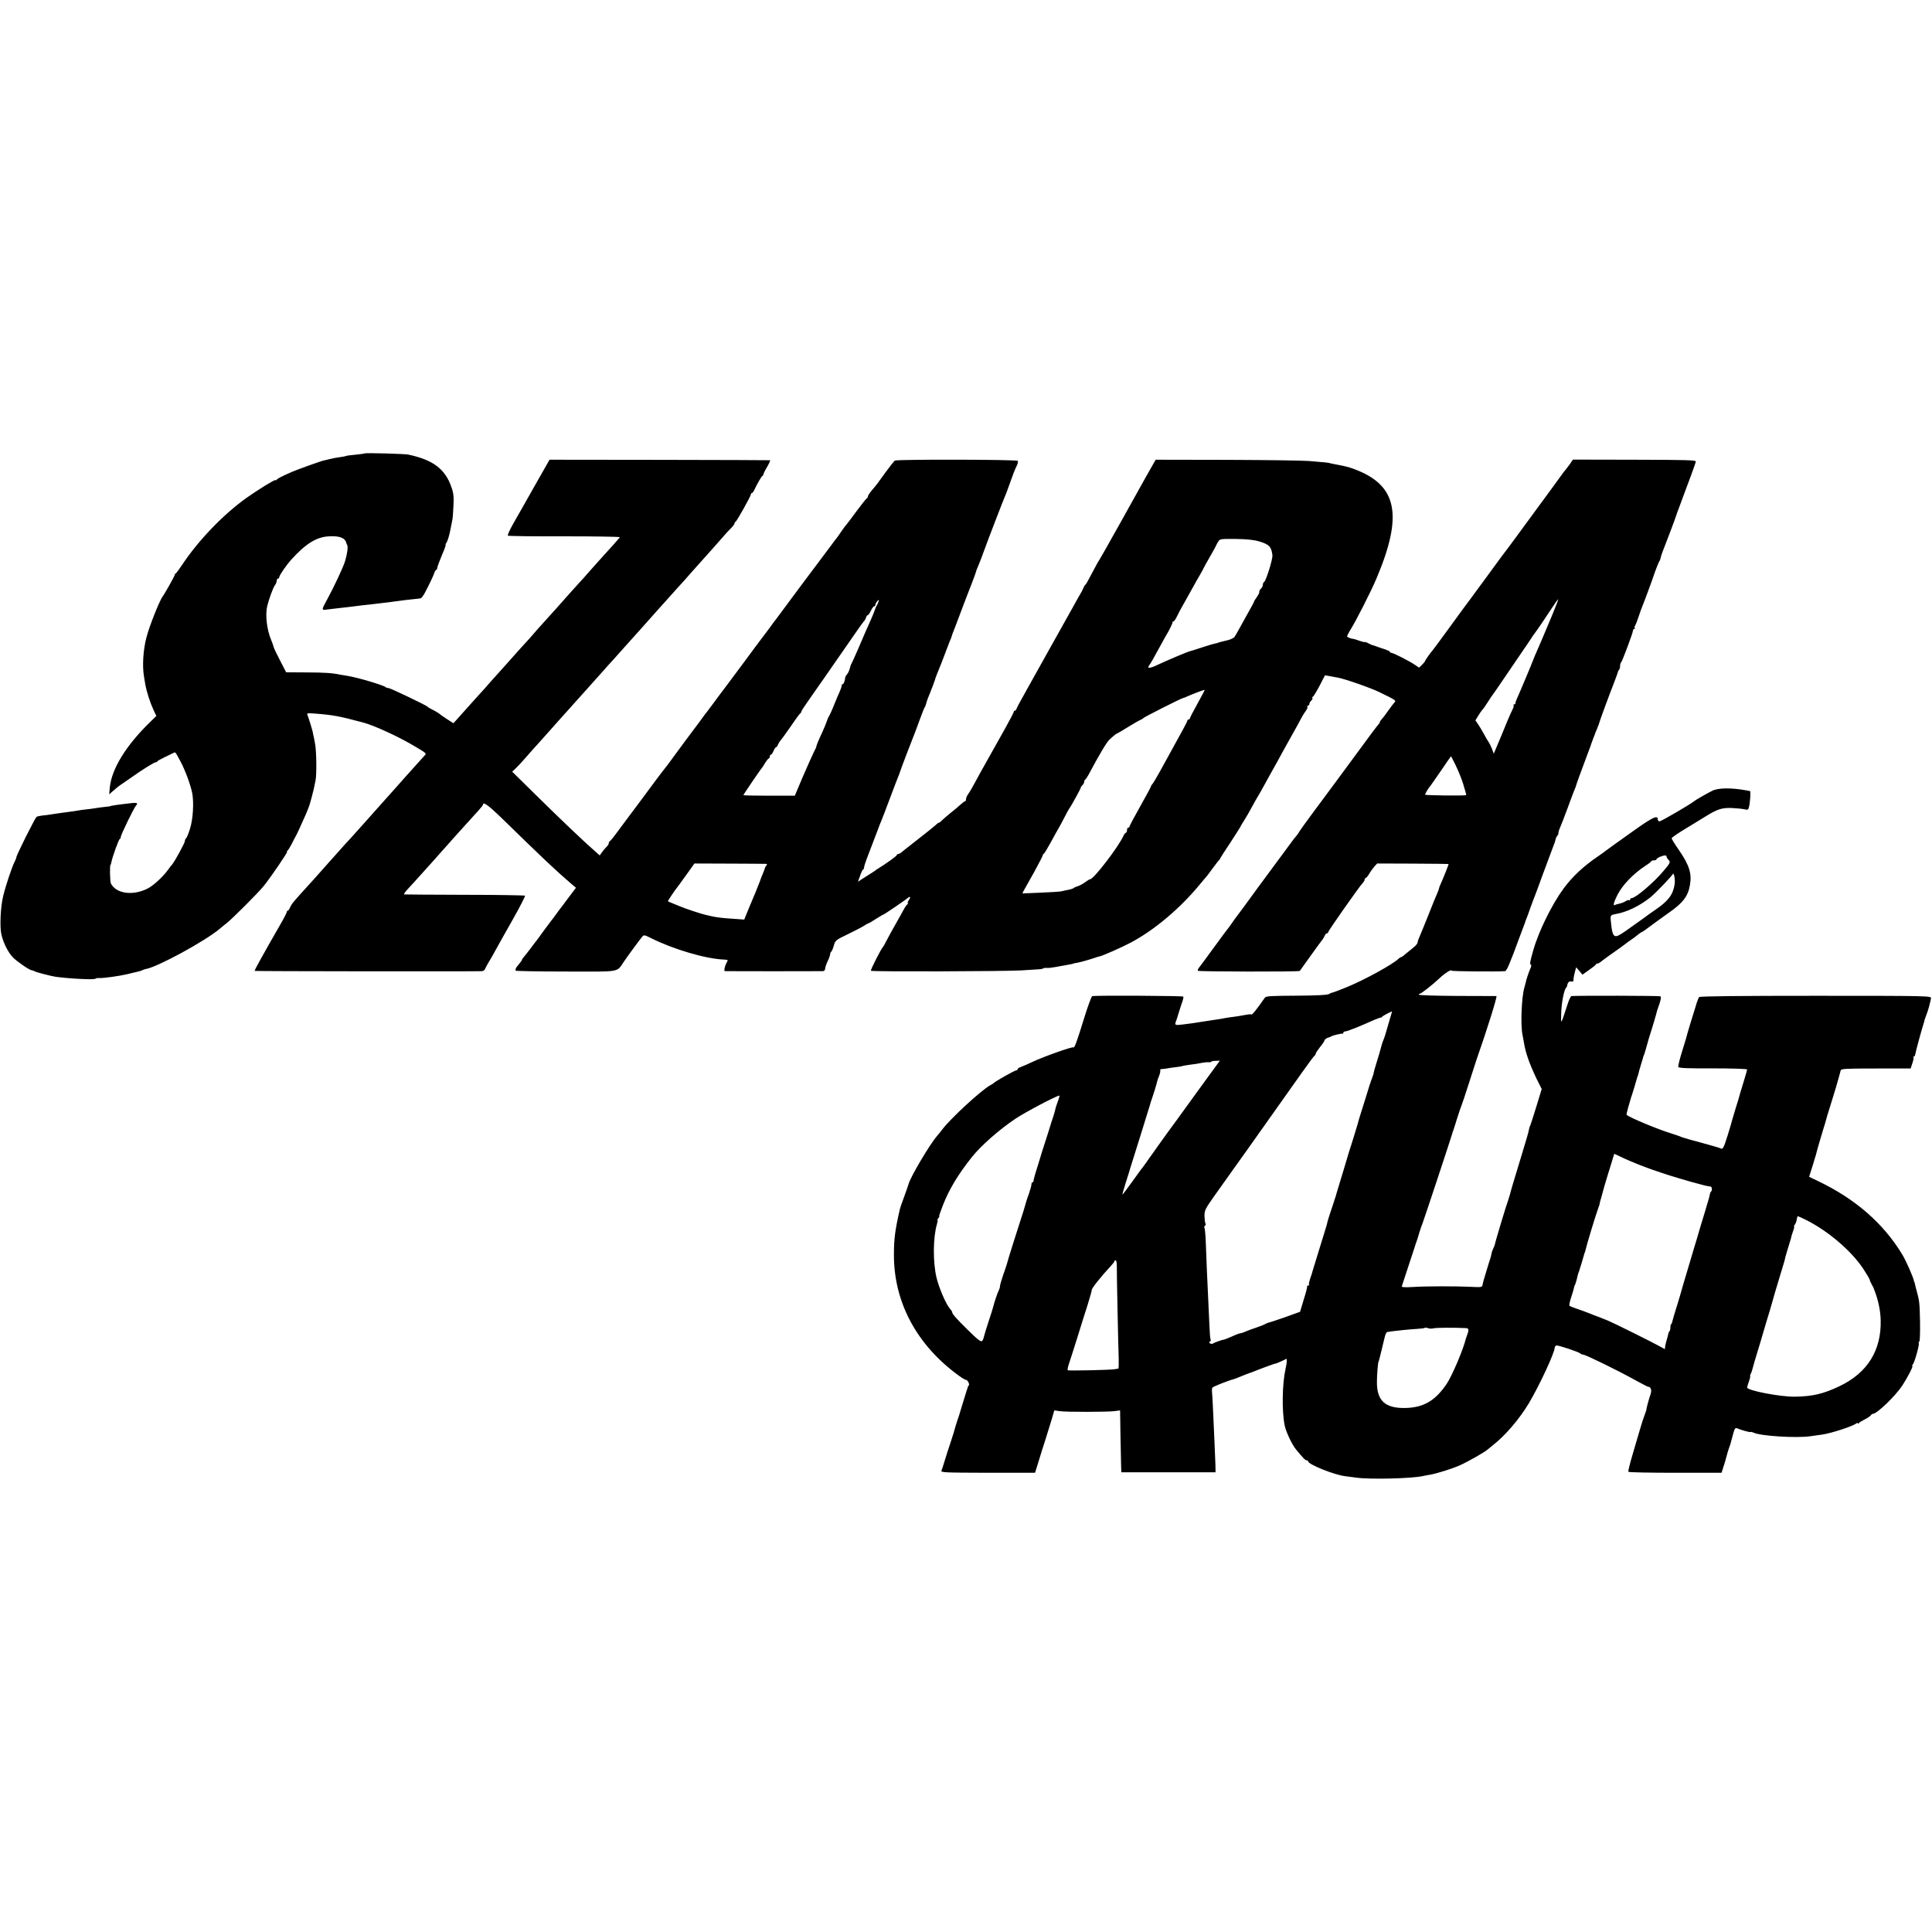 <?xml version="1.0" standalone="no"?>
<!DOCTYPE svg PUBLIC "-//W3C//DTD SVG 20010904//EN"
 "http://www.w3.org/TR/2001/REC-SVG-20010904/DTD/svg10.dtd">
<svg version="1.0" xmlns="http://www.w3.org/2000/svg"
 width="1536pt" height="1536pt" viewBox="0 0 1536 1536"
 preserveAspectRatio="xMidYMid meet">
<g transform="translate(0,1536) scale(0.1,-0.1)"
fill="#000000" stroke="none">
<path d="M2898 11755 c-2 -2 -34 -6 -72 -10 -38 -3 -73 -8 -77 -11 -4 -2 -27
-6 -50 -9 -24 -3 -60 -10 -79 -15 -19 -5 -38 -10 -42 -10 -14 -1 -212 -72
-258 -92 -78 -34 -115 -53 -122 -63 -4 -5 -8 -7 -8 -2 0 9 -138 -76 -230 -141
-185 -132 -385 -340 -515 -537 -22 -33 -43 -61 -47 -63 -5 -2 -8 -7 -8 -11 0
-8 -80 -151 -97 -173 -25 -34 -105 -234 -128 -323 -27 -100 -35 -230 -20 -315
3 -19 7 -44 9 -55 11 -64 38 -147 67 -211 l22 -46 -44 -43 c-194 -187 -311
-375 -326 -525 l-5 -55 23 20 c13 11 29 25 35 30 6 6 20 16 30 23 11 7 53 36
94 65 90 64 177 117 189 117 5 0 11 3 13 8 2 4 26 17 53 30 28 13 58 28 68 33
23 12 17 18 60 -61 37 -67 85 -197 96 -260 13 -76 5 -204 -18 -277 -12 -40
-27 -75 -32 -78 -5 -4 -9 -13 -9 -21 0 -15 -84 -169 -104 -190 -6 -6 -20 -25
-31 -40 -39 -55 -121 -130 -167 -151 -117 -56 -244 -37 -286 42 -8 16 -11 150
-3 150 2 0 4 9 6 19 8 43 60 186 67 186 4 0 8 7 8 16 0 16 105 232 121 249 18
18 9 25 -28 21 -107 -12 -178 -22 -178 -26 0 0 -18 -3 -40 -5 -22 -2 -56 -7
-75 -10 -19 -3 -53 -8 -75 -10 -22 -2 -51 -6 -65 -9 -14 -3 -47 -7 -75 -11
-27 -3 -79 -11 -115 -16 -36 -6 -79 -12 -96 -13 -17 -2 -36 -6 -43 -10 -12 -8
-161 -305 -161 -322 0 -5 -7 -21 -14 -36 -21 -40 -72 -192 -91 -273 -21 -85
-28 -244 -14 -304 15 -67 53 -142 91 -182 36 -36 128 -99 150 -103 7 -1 18 -4
23 -8 13 -8 130 -38 169 -44 121 -16 316 -25 316 -14 0 3 14 5 31 4 35 -1 161
17 216 30 53 13 69 17 92 22 14 3 29 8 35 12 6 3 17 7 25 8 90 14 474 223 588
320 12 11 36 30 54 44 45 35 245 235 294 294 54 66 197 276 188 276 -5 0 -3 4
3 8 6 4 20 27 33 52 12 25 26 52 31 60 8 13 44 90 81 175 14 32 32 79 34 90 2
6 8 30 15 55 13 48 16 62 29 128 9 45 7 222 -3 282 -7 42 -14 73 -16 80 -1 3
-2 8 -2 11 1 7 -32 115 -43 143 -8 17 -4 18 71 12 136 -11 183 -20 374 -71 85
-23 266 -106 388 -177 114 -67 114 -67 99 -83 -7 -7 -39 -43 -72 -80 -33 -37
-69 -77 -80 -89 -11 -12 -49 -55 -85 -96 -36 -41 -75 -84 -87 -97 -31 -35
-142 -159 -163 -183 -10 -11 -53 -59 -96 -107 -44 -47 -87 -95 -97 -107 -10
-12 -45 -50 -77 -86 -32 -36 -68 -76 -80 -90 -12 -14 -52 -59 -90 -100 -123
-135 -130 -145 -143 -172 -6 -16 -15 -28 -19 -28 -5 0 -8 -5 -8 -11 0 -5 -26
-56 -59 -112 -32 -56 -70 -122 -84 -147 -14 -25 -45 -81 -70 -125 -25 -44 -44
-82 -42 -84 4 -3 1738 -5 1808 -2 10 1 21 9 24 19 4 9 16 33 28 52 12 19 38
64 57 100 20 36 81 146 137 244 56 99 98 182 95 185 -3 3 -218 7 -477 7 -260
1 -477 2 -483 3 -7 0 7 21 30 45 22 24 73 79 111 122 39 43 79 88 90 100 11
12 43 48 70 79 28 31 64 71 80 90 17 18 62 68 100 111 39 43 87 96 107 118 21
23 38 44 38 49 0 25 44 -6 138 -97 336 -328 443 -429 554 -524 l47 -40 -55
-73 c-30 -41 -61 -81 -67 -89 -7 -8 -23 -31 -37 -50 -13 -19 -27 -37 -30 -40
-3 -3 -30 -39 -60 -80 -29 -41 -58 -79 -62 -85 -5 -5 -25 -32 -46 -60 -20 -27
-45 -59 -54 -69 -10 -11 -18 -23 -18 -26 0 -4 -11 -20 -25 -36 -14 -16 -25
-32 -25 -36 0 -5 -1 -11 -2 -15 -2 -3 177 -7 397 -7 449 -1 405 -9 466 80 37
54 122 169 144 196 14 17 18 16 72 -11 178 -89 436 -165 581 -170 24 -1 31 -4
25 -13 -19 -30 -31 -78 -19 -79 15 -1 756 -1 779 0 9 1 17 9 17 19 0 10 9 37
20 60 11 22 20 48 20 56 0 8 4 17 9 20 4 3 14 25 20 48 12 42 16 45 114 92 56
27 113 57 127 66 14 10 28 18 33 19 4 0 32 16 62 36 31 19 57 35 60 35 5 0
165 109 186 126 25 22 33 16 15 -11 -9 -14 -13 -25 -9 -25 5 0 4 -4 -2 -8 -5
-4 -15 -16 -21 -27 -6 -11 -24 -42 -39 -70 -67 -118 -96 -172 -113 -205 -9
-19 -20 -37 -23 -40 -14 -13 -100 -182 -95 -188 9 -8 1054 -5 1196 3 63 4 126
8 140 9 14 0 30 4 35 7 6 4 17 5 26 4 9 -2 38 1 65 6 27 5 65 12 84 15 45 8
65 12 65 14 0 1 11 3 25 5 23 3 110 28 150 42 8 4 22 7 31 9 25 5 177 72 243
107 191 100 396 273 552 462 27 33 52 62 55 65 3 3 25 32 49 65 24 33 47 62
50 65 4 3 9 10 11 15 2 6 38 62 80 125 41 63 79 122 82 130 4 8 16 29 27 45
10 17 25 41 33 55 36 67 82 148 99 175 10 17 21 37 25 45 4 8 24 44 44 80 20
36 50 90 67 120 16 30 62 114 102 185 41 72 80 144 88 160 9 17 24 41 34 54
10 13 15 27 12 32 -3 5 0 9 5 9 6 0 11 6 11 14 0 7 7 19 15 26 8 7 12 16 9 21
-3 5 -2 9 3 9 4 0 28 39 53 86 l44 85 36 -6 c19 -4 49 -9 65 -12 53 -9 258
-80 330 -115 134 -65 138 -67 120 -84 -8 -9 -29 -37 -47 -62 -18 -26 -40 -56
-50 -66 -10 -11 -18 -23 -18 -27 0 -4 -6 -14 -13 -21 -7 -7 -76 -98 -152 -203
-77 -104 -161 -219 -188 -255 -27 -36 -55 -74 -63 -85 -8 -11 -60 -81 -115
-155 -55 -74 -105 -144 -111 -155 -6 -11 -16 -25 -22 -31 -6 -6 -32 -39 -56
-73 -25 -34 -83 -113 -130 -176 -47 -63 -104 -140 -127 -172 -60 -83 -150
-206 -160 -218 -5 -5 -24 -32 -43 -60 -19 -27 -38 -52 -41 -55 -3 -3 -51 -68
-107 -145 -56 -77 -107 -146 -113 -153 -5 -7 -8 -16 -5 -20 4 -7 803 -9 810
-1 2 2 40 56 85 119 45 63 88 122 95 130 7 9 15 24 19 33 3 9 11 17 17 17 5 0
10 4 10 10 0 10 248 364 275 391 8 9 15 21 15 27 0 7 4 12 8 12 4 0 16 14 27
32 10 18 29 44 41 58 l23 25 283 -1 c156 -1 284 -2 285 -3 2 -1 -42 -113 -63
-158 -8 -17 -14 -34 -14 -38 0 -4 -6 -21 -14 -38 -8 -18 -38 -90 -66 -162 -28
-71 -60 -149 -70 -172 -11 -24 -20 -49 -20 -57 0 -7 -16 -27 -36 -42 -20 -16
-48 -39 -63 -51 -14 -13 -29 -23 -33 -23 -4 0 -13 -6 -20 -13 -47 -45 -269
-167 -408 -224 -79 -32 -112 -44 -120 -45 -3 0 -14 -5 -25 -11 -13 -8 -100
-12 -259 -13 -205 -1 -241 -3 -250 -16 -68 -97 -100 -137 -106 -133 -4 3 -32
0 -61 -6 -30 -6 -70 -12 -89 -14 -19 -2 -46 -6 -60 -9 -13 -3 -42 -8 -65 -11
-22 -3 -69 -11 -105 -16 -86 -14 -95 -15 -167 -24 -64 -8 -67 -6 -50 35 3 8
13 40 22 70 9 30 21 67 27 82 5 15 8 30 5 35 -4 6 -656 10 -723 4 -6 -1 -35
-79 -64 -173 -58 -189 -78 -243 -86 -235 -8 8 -241 -75 -327 -116 -40 -19 -82
-37 -94 -41 -13 -4 -23 -12 -23 -17 0 -5 -5 -9 -12 -9 -11 0 -169 -89 -178
-101 -3 -3 -15 -11 -27 -17 -70 -38 -314 -262 -382 -352 -14 -19 -33 -42 -41
-51 -59 -68 -213 -328 -227 -384 -1 -5 -16 -48 -33 -95 -18 -47 -33 -92 -35
-100 -39 -169 -48 -239 -48 -365 -1 -364 168 -694 480 -935 48 -37 83 -60 92
-60 14 0 32 -36 23 -45 -4 -3 -7 -10 -8 -13 0 -4 -3 -14 -7 -22 -3 -8 -19 -62
-37 -120 -17 -58 -35 -116 -41 -130 -5 -14 -11 -34 -14 -45 -2 -11 -18 -63
-35 -115 -18 -52 -40 -122 -50 -155 -10 -33 -21 -68 -25 -77 -6 -15 22 -16
369 -17 l375 0 27 87 c14 48 39 125 54 172 15 47 37 119 50 161 l22 76 42 -6
c54 -8 378 -7 436 0 l45 6 3 -191 c2 -105 4 -216 5 -246 l2 -55 375 0 374 0
-1 60 c-1 33 -4 110 -7 170 -3 61 -8 171 -11 245 -3 74 -7 147 -9 162 -2 14 0
31 3 36 5 8 128 57 166 66 10 3 40 14 100 39 17 6 32 12 35 13 3 0 14 4 25 9
56 23 171 65 178 65 4 0 26 9 47 19 l40 19 0 -21 c0 -12 -5 -40 -10 -62 -26
-118 -30 -333 -6 -450 10 -48 58 -151 90 -189 60 -72 73 -86 85 -86 6 0 11 -4
11 -8 0 -24 205 -107 293 -118 23 -3 65 -9 92 -12 110 -15 440 -7 528 13 12 3
34 7 48 9 58 9 188 50 249 78 64 29 194 103 216 123 6 5 26 21 43 35 101 79
212 210 288 337 83 140 203 399 203 437 0 8 6 16 13 19 13 4 176 -50 192 -64
5 -5 15 -9 22 -9 18 0 262 -119 398 -194 61 -33 113 -61 117 -61 22 0 32 -26
21 -58 -13 -36 -36 -122 -33 -122 1 0 -5 -18 -13 -40 -9 -22 -25 -71 -36 -110
-11 -38 -38 -130 -60 -204 -22 -74 -38 -138 -35 -142 2 -5 170 -8 373 -8 l368
0 13 42 c8 23 14 44 15 47 16 60 27 98 32 110 3 8 8 21 10 28 7 27 10 39 23
85 10 38 16 47 29 42 38 -16 105 -34 109 -30 3 2 12 0 21 -4 52 -28 346 -46
458 -29 32 4 73 11 92 13 73 11 239 65 269 88 6 5 12 6 12 1 0 -5 4 -4 8 1 4
6 25 19 47 30 22 11 44 26 48 32 4 7 13 13 19 13 30 0 177 141 231 223 41 62
90 157 81 157 -4 0 -2 6 4 13 14 16 53 157 47 168 -3 4 -1 10 4 13 5 3 7 72 6
153 -3 154 -5 169 -25 243 -7 25 -14 52 -15 60 -2 8 -4 16 -5 18 -2 1 -3 5 -4
10 -7 34 -64 162 -94 211 -150 246 -371 439 -668 581 l-71 34 28 88 c15 49 27
91 28 93 0 7 48 171 61 212 6 18 13 40 15 50 2 10 20 70 40 133 19 63 37 122
40 130 30 104 36 127 39 140 3 13 42 15 279 15 l277 0 14 42 c8 23 12 44 8 47
-3 3 -1 6 4 6 5 0 10 8 11 18 1 13 49 191 68 250 3 7 4 13 4 15 -1 1 6 20 14
42 9 22 19 54 23 70 4 17 9 35 10 40 2 6 5 19 6 29 3 18 -19 19 -915 19 -589
0 -921 -3 -928 -10 -5 -5 -18 -38 -28 -74 -11 -35 -31 -102 -46 -149 -14 -47
-28 -94 -30 -105 -3 -11 -19 -64 -36 -118 -17 -54 -28 -104 -26 -110 3 -9 78
-12 276 -11 156 0 271 -4 271 -9 0 -5 -14 -54 -31 -109 -17 -54 -32 -105 -33
-111 -1 -7 -13 -43 -25 -82 -12 -38 -24 -79 -27 -90 -2 -11 -20 -71 -39 -133
-31 -98 -38 -111 -53 -103 -9 5 -79 25 -156 46 -76 20 -146 40 -155 44 -9 5
-50 19 -91 32 -98 30 -317 121 -348 145 -2 1 4 29 13 61 10 32 18 63 20 68 1
6 5 17 8 25 5 12 35 114 43 143 1 4 2 8 4 10 1 1 3 9 5 17 1 8 11 42 21 75 10
33 19 62 19 65 1 3 5 12 8 20 3 8 13 42 22 75 9 33 20 71 25 85 11 31 51 167
54 183 2 7 6 19 9 27 20 54 26 84 18 89 -7 5 -652 6 -707 2 -7 -1 -22 -34 -34
-73 -13 -40 -29 -89 -36 -108 -13 -34 -14 -33 -12 40 1 76 21 185 37 204 5 6
10 14 10 18 4 27 16 39 32 35 14 -4 19 0 19 16 0 12 5 39 11 60 l10 37 25 -29
25 -30 52 37 c29 20 54 40 55 44 2 5 8 8 13 8 6 0 15 5 22 10 13 12 102 76
137 100 12 8 37 26 55 40 18 14 43 32 55 40 13 8 35 25 50 37 15 13 31 23 34
23 3 0 37 24 75 53 39 28 102 75 141 102 109 76 150 129 165 216 17 92 -4 160
-86 279 -33 47 -59 90 -59 95 0 6 52 42 116 80 63 39 132 80 152 93 97 60 132
71 212 68 41 -2 87 -7 102 -11 20 -5 27 -3 31 12 11 34 17 133 10 134 -5 0
-17 2 -28 5 -119 22 -225 21 -272 -3 -53 -27 -135 -74 -147 -85 -28 -23 -259
-158 -272 -158 -8 0 -14 6 -14 14 0 39 -39 21 -208 -100 -97 -69 -188 -134
-202 -145 -14 -11 -43 -32 -65 -47 -114 -77 -204 -161 -274 -256 -93 -126
-199 -342 -241 -491 -28 -98 -29 -109 -19 -115 5 -3 3 -17 -4 -30 -11 -22 -37
-101 -38 -115 0 -2 -5 -19 -10 -37 -22 -74 -31 -295 -15 -373 3 -16 8 -43 11
-60 10 -56 13 -70 35 -135 12 -36 41 -104 64 -152 l43 -86 -43 -141 c-24 -78
-46 -146 -49 -152 -4 -5 -8 -20 -10 -32 -1 -12 -26 -98 -55 -192 -69 -227 -90
-296 -95 -320 -3 -11 -9 -31 -14 -45 -12 -30 -102 -328 -106 -352 -2 -9 -8
-25 -14 -36 -5 -10 -12 -29 -14 -43 -2 -13 -7 -31 -10 -39 -3 -8 -16 -49 -28
-90 -30 -99 -28 -92 -32 -115 -4 -19 -10 -20 -88 -16 -120 6 -358 6 -466 -1
-66 -4 -91 -2 -88 6 2 6 27 83 56 171 29 88 54 162 54 165 1 3 4 12 7 20 4 8
13 40 22 70 9 30 21 64 26 75 8 19 230 689 235 710 1 6 5 17 8 25 3 8 18 53
32 100 15 47 30 92 34 100 4 8 31 89 60 180 29 91 55 172 58 180 83 236 169
510 160 511 -7 0 -148 1 -314 1 -167 1 -303 5 -303 10 0 4 4 8 9 8 10 0 101
71 156 123 42 40 95 73 95 60 0 -6 360 -9 426 -4 7 1 22 27 34 59 12 31 26 66
31 77 4 11 22 58 39 105 18 47 37 99 43 115 7 17 12 32 13 35 0 3 6 19 13 35
6 17 19 50 27 75 9 25 20 54 24 65 5 11 41 106 79 212 39 105 76 204 82 220 7
15 14 37 16 48 2 11 8 24 13 29 6 6 10 16 10 24 0 8 6 28 14 45 8 18 33 82 55
142 22 61 47 127 55 147 9 21 17 41 17 45 1 5 5 17 9 28 4 11 19 52 33 90 14
39 38 102 52 140 15 39 28 75 29 80 2 6 8 23 14 38 7 16 12 30 12 31 0 2 8 21
17 42 9 22 18 45 19 52 2 11 77 215 119 322 22 58 28 75 29 82 1 3 4 10 9 14
4 4 7 17 7 29 0 11 4 25 9 30 10 12 94 235 94 253 0 6 5 12 10 12 6 0 7 3 4 7
-4 3 -3 11 2 17 4 6 16 36 26 66 10 30 23 69 30 85 14 33 71 185 105 285 13
36 27 70 31 76 5 6 10 19 12 30 4 19 12 42 27 79 12 28 91 238 94 250 2 6 6
19 10 30 5 11 23 61 41 110 18 50 49 133 69 185 19 52 37 102 38 110 3 12 -64
14 -487 15 l-490 1 -24 -36 c-14 -19 -30 -40 -35 -46 -6 -6 -18 -21 -26 -33
-8 -13 -94 -129 -190 -260 -96 -131 -184 -251 -195 -266 -11 -15 -29 -39 -40
-54 -12 -14 -84 -111 -160 -216 -76 -104 -143 -194 -147 -200 -9 -11 -54 -72
-198 -270 -52 -71 -97 -132 -100 -135 -12 -12 -60 -79 -60 -85 0 -3 -11 -17
-24 -30 l-24 -23 -34 23 c-44 30 -172 95 -187 95 -6 0 -11 3 -11 8 0 4 -17 12
-37 19 -21 6 -51 17 -68 23 -16 6 -31 11 -33 11 -1 -1 -16 6 -32 14 -17 9 -30
13 -30 11 0 -3 -18 1 -40 9 -22 8 -44 15 -48 15 -26 3 -52 14 -52 21 0 5 11
27 24 48 45 71 164 305 209 411 214 505 166 743 -175 870 -49 18 -67 22 -138
36 -14 2 -36 7 -50 10 -26 7 -31 7 -175 19 -49 4 -344 8 -654 9 l-563 1 -40
-70 c-21 -38 -43 -77 -48 -85 -4 -8 -86 -154 -181 -325 -95 -170 -175 -312
-178 -315 -3 -3 -20 -32 -37 -65 -63 -119 -69 -130 -76 -135 -4 -3 -12 -17
-17 -30 -6 -14 -15 -32 -21 -40 -5 -8 -30 -52 -55 -98 -71 -128 -91 -163 -207
-370 -60 -107 -120 -215 -134 -240 -14 -26 -43 -78 -65 -117 -22 -38 -43 -78
-46 -87 -3 -10 -9 -18 -14 -18 -5 0 -9 -4 -9 -9 0 -5 -30 -62 -66 -127 -37
-66 -78 -139 -92 -164 -14 -25 -45 -81 -70 -125 -25 -44 -61 -109 -80 -145
-19 -36 -43 -77 -54 -92 -10 -14 -18 -33 -18 -42 0 -9 -3 -16 -7 -16 -5 0 -21
-13 -38 -28 -16 -15 -52 -45 -80 -67 -27 -22 -57 -48 -66 -57 -9 -10 -19 -18
-23 -18 -4 0 -17 -9 -29 -21 -12 -11 -69 -57 -127 -102 -58 -45 -110 -86 -117
-92 -7 -5 -19 -16 -27 -22 -8 -7 -20 -13 -26 -13 -5 0 -10 -4 -10 -8 0 -7 -86
-69 -148 -107 -9 -5 -21 -13 -26 -18 -10 -7 -27 -18 -108 -69 l-27 -18 17 48
c9 26 20 49 25 50 4 2 7 10 7 18 0 8 16 56 36 106 20 51 49 129 66 173 16 44
34 89 39 100 5 11 33 85 63 165 30 80 60 159 67 175 7 17 13 32 13 35 2 10 96
257 114 300 6 14 25 66 43 115 18 50 36 95 40 101 5 6 10 19 12 30 2 10 11 36
20 58 9 21 17 40 17 42 0 1 5 15 12 31 6 15 12 31 13 36 2 4 4 9 5 12 1 3 3 8
4 13 1 7 17 49 41 107 7 17 23 57 35 90 12 33 29 78 38 100 10 21 17 42 18 45
0 3 4 14 8 25 5 11 33 85 63 165 30 80 70 184 89 232 19 49 34 91 34 94 0 3 6
20 14 37 7 18 19 46 25 62 6 17 16 44 22 60 7 17 13 35 15 40 6 20 145 381
154 400 5 11 17 40 25 65 39 110 54 149 68 176 9 17 12 35 9 40 -8 11 -960 13
-978 2 -6 -4 -40 -47 -75 -95 -72 -100 -69 -96 -109 -143 -16 -19 -30 -40 -30
-47 0 -6 -4 -13 -8 -15 -5 -1 -42 -48 -83 -103 -40 -55 -76 -102 -79 -105 -4
-3 -22 -27 -41 -55 -18 -27 -36 -52 -39 -55 -3 -3 -21 -26 -40 -53 -19 -26
-69 -92 -110 -147 -41 -54 -128 -170 -193 -258 -64 -87 -124 -167 -132 -178
-9 -10 -33 -44 -55 -74 -22 -30 -49 -66 -60 -80 -11 -14 -83 -110 -160 -215
-78 -104 -146 -197 -153 -205 -7 -8 -37 -49 -67 -90 -30 -41 -57 -77 -60 -80
-3 -3 -24 -30 -45 -60 -22 -30 -45 -62 -52 -70 -10 -12 -109 -146 -191 -258
-18 -25 -32 -44 -69 -90 -12 -15 -76 -101 -143 -192 -139 -187 -157 -211 -168
-225 -4 -5 -28 -37 -52 -70 -24 -33 -47 -61 -52 -63 -4 -2 -8 -9 -8 -16 0 -6
-8 -19 -17 -28 -10 -9 -26 -28 -36 -42 l-19 -27 -36 32 c-72 62 -280 259 -468
445 l-192 189 32 30 c17 17 54 56 81 88 28 32 68 78 90 101 22 24 63 70 92
103 29 33 65 73 80 90 15 17 60 66 98 109 39 43 93 103 120 134 28 31 81 90
119 133 38 43 78 88 90 100 12 13 53 59 91 102 39 44 82 92 96 107 15 16 53
59 85 95 33 37 68 77 79 89 11 12 47 52 80 89 33 37 76 85 95 106 19 20 58 63
85 95 28 31 61 69 75 84 58 64 159 178 191 215 19 22 46 52 62 67 15 15 27 32
27 37 0 5 4 11 8 13 10 4 122 205 122 218 0 6 3 10 8 10 4 0 12 10 18 23 23
49 59 112 67 115 4 2 7 8 7 12 0 5 13 32 30 60 16 27 26 51 22 51 -4 1 -400 2
-880 3 l-873 1 -91 -160 c-50 -88 -102 -180 -116 -205 -14 -25 -49 -87 -79
-139 -30 -52 -50 -97 -45 -100 6 -3 209 -6 451 -5 243 0 440 -3 439 -7 -3 -6
-65 -76 -168 -189 -14 -15 -47 -53 -75 -84 -27 -32 -61 -69 -75 -84 -20 -21
-109 -121 -195 -218 -5 -6 -44 -48 -85 -94 -41 -45 -86 -96 -100 -113 -14 -16
-43 -49 -65 -72 -22 -24 -61 -67 -87 -97 -26 -30 -60 -68 -75 -84 -15 -17 -59
-66 -98 -109 -38 -44 -83 -94 -100 -112 -16 -18 -52 -58 -80 -89 -27 -31 -66
-74 -85 -95 l-35 -39 -50 32 c-27 18 -52 35 -55 38 -8 8 -42 29 -70 42 -14 7
-27 15 -30 19 -9 11 -297 149 -312 149 -8 0 -18 3 -22 7 -15 15 -224 77 -300
89 -21 3 -48 8 -60 10 -60 13 -126 18 -271 18 l-160 1 -48 93 c-27 51 -50 100
-52 110 -2 9 -10 33 -19 54 -34 79 -48 198 -32 267 12 52 47 149 61 167 8 10
15 27 15 37 0 9 5 17 10 17 6 0 10 5 10 11 0 14 55 94 94 138 117 129 202 182
301 187 86 5 131 -13 139 -56 1 -3 4 -9 7 -15 7 -14 -1 -74 -19 -131 -13 -42
-89 -205 -133 -285 -57 -104 -57 -102 -2 -94 27 3 68 8 93 11 25 2 79 9 120
14 41 5 95 12 120 14 98 11 218 26 250 31 14 2 52 7 84 10 32 3 64 7 70 8 6 1
19 18 30 37 37 69 73 145 80 168 4 12 11 22 15 22 4 0 7 8 8 18 1 9 18 54 37
100 20 45 33 82 29 82 -3 0 -1 6 5 13 10 12 27 68 36 122 3 17 8 41 11 55 4
14 8 66 10 116 4 73 1 103 -15 148 -50 148 -147 220 -345 262 -31 6 -341 15
-347 9z m7112 -699 c80 -24 98 -42 106 -110 4 -30 -52 -209 -67 -214 -5 -2 -9
-12 -9 -22 0 -9 -7 -23 -15 -30 -8 -7 -14 -18 -13 -24 2 -6 -7 -25 -20 -43
-12 -17 -22 -33 -22 -36 0 -3 -17 -36 -39 -74 -21 -37 -53 -95 -71 -128 -18
-33 -38 -68 -44 -77 -6 -10 -31 -22 -56 -28 -59 -14 -75 -18 -75 -20 0 -1 -10
-3 -23 -6 -13 -2 -60 -16 -105 -31 -45 -15 -86 -28 -92 -29 -19 -3 -190 -76
-260 -109 -64 -31 -91 -32 -67 -2 10 13 30 47 84 147 18 33 38 69 43 78 28 45
59 108 57 115 -1 4 2 7 8 7 5 0 18 19 29 43 11 23 34 67 52 97 17 30 47 84 67
120 20 36 48 87 64 113 15 26 28 50 28 52 0 2 23 42 50 90 28 48 50 89 50 91
0 3 7 15 15 28 14 22 20 22 143 21 85 -1 145 -8 182 -19z m2330 -587 c-59
-141 -105 -250 -125 -294 -8 -17 -19 -44 -25 -60 -16 -43 -109 -264 -128 -305
-9 -19 -15 -38 -14 -42 1 -5 -3 -8 -10 -8 -6 0 -8 -3 -5 -6 4 -4 0 -19 -7 -33
-8 -14 -26 -55 -41 -91 -15 -36 -32 -78 -39 -95 -7 -16 -26 -61 -41 -98 l-29
-69 -15 40 c-9 22 -21 46 -26 53 -6 8 -22 34 -35 59 -13 25 -34 60 -47 79
l-23 34 22 36 c12 20 27 41 33 48 7 6 27 35 46 65 18 29 36 55 39 58 3 3 29
41 59 85 30 44 95 140 145 213 50 73 96 140 101 149 6 9 15 24 22 32 20 26 91
130 141 207 26 40 48 71 50 69 2 -2 -20 -58 -48 -126z m-5357 104 c-3 -10 -9
-22 -13 -28 -4 -5 -11 -21 -15 -35 -4 -14 -21 -54 -37 -90 -33 -73 -38 -85
-98 -225 -24 -55 -46 -104 -50 -110 -4 -5 -10 -23 -14 -40 -4 -16 -14 -37 -21
-45 -7 -8 -14 -19 -15 -25 -3 -29 -13 -55 -21 -55 -5 0 -8 -3 -7 -7 1 -9 -6
-31 -34 -92 -10 -24 -28 -67 -39 -95 -12 -28 -24 -55 -29 -61 -4 -5 -11 -21
-15 -35 -4 -14 -21 -54 -37 -90 -33 -70 -50 -113 -48 -118 0 -1 -8 -19 -19
-40 -10 -20 -49 -107 -86 -192 l-66 -156 -204 0 c-113 0 -205 2 -205 4 0 5
143 215 151 222 3 3 14 20 24 38 11 17 23 32 27 32 4 0 8 7 8 15 0 8 4 15 9
15 5 0 14 14 21 30 7 17 16 30 21 30 4 0 10 8 13 18 4 10 14 27 24 38 9 10 46
62 82 114 35 52 68 97 72 98 4 2 8 8 8 13 0 5 25 44 55 86 30 43 59 85 65 93
6 8 34 49 63 90 29 41 82 118 118 170 36 52 92 133 125 180 32 47 64 91 70 98
7 6 16 21 19 32 3 11 10 20 15 20 4 0 15 16 24 35 9 19 21 35 26 35 6 0 10 6
10 13 0 11 19 37 27 37 1 0 0 -8 -4 -17z m2537 -808 c-33 -59 -60 -111 -60
-116 0 -5 -4 -9 -10 -9 -5 0 -10 -4 -10 -10 0 -5 -41 -83 -91 -172 -50 -90
-109 -197 -131 -238 -23 -41 -47 -82 -54 -91 -8 -8 -14 -19 -14 -22 0 -4 -38
-75 -85 -158 -47 -83 -85 -155 -85 -160 0 -5 -4 -9 -10 -9 -5 0 -10 -9 -10
-20 0 -11 -4 -20 -8 -20 -5 0 -14 -12 -21 -27 -41 -89 -236 -343 -264 -343 -5
0 -23 -11 -40 -24 -18 -13 -43 -27 -57 -31 -14 -4 -30 -11 -35 -16 -6 -4 -24
-10 -40 -13 -17 -3 -41 -8 -55 -12 -14 -3 -90 -8 -169 -11 l-143 -6 12 24 c7
13 44 79 82 146 37 68 68 127 68 132 0 5 4 11 8 13 5 2 30 44 57 93 27 50 57
104 67 120 9 17 30 55 45 85 15 30 32 59 36 65 15 19 95 165 90 165 -2 0 3 7
11 16 9 8 16 21 16 29 0 7 3 15 8 17 4 2 15 19 26 38 89 167 144 259 167 280
34 32 57 50 63 50 2 0 41 23 86 51 45 28 89 53 98 56 10 4 19 10 22 14 6 8
304 159 315 159 4 0 21 7 38 15 48 21 132 53 135 50 1 -1 -25 -50 -58 -110z
m2049 -481 c27 -55 55 -125 66 -164 2 -8 8 -30 14 -47 5 -18 9 -34 8 -34 -8
-7 -327 -3 -327 3 0 9 28 55 45 74 5 7 44 62 85 122 41 61 75 110 77 109 1 -1
15 -30 32 -63z m1681 -735 c0 -6 7 -17 15 -25 18 -18 14 -25 -40 -89 -75 -90
-222 -215 -252 -215 -7 0 -13 -5 -13 -12 0 -6 -3 -8 -7 -5 -3 4 -16 0 -29 -8
-12 -8 -34 -16 -48 -19 -14 -3 -30 -7 -36 -11 -19 -11 -10 23 20 82 41 79 126
167 222 230 24 15 45 31 46 36 2 4 12 7 23 7 10 0 19 4 19 9 0 9 44 29 68 30
6 1 12 -4 12 -10z m-7156 -57 c5 -1 4 -8 -2 -14 -6 -7 -11 -17 -12 -23 -1 -5
-7 -23 -15 -40 -7 -16 -18 -43 -23 -60 -11 -30 -60 -151 -86 -210 -7 -16 -19
-45 -26 -63 l-13 -33 -81 6 c-85 5 -134 11 -176 20 -14 4 -35 8 -48 11 -33 7
-167 51 -205 68 -18 7 -47 19 -64 26 -18 7 -33 14 -33 16 0 4 63 97 70 104 3
3 36 48 73 100 l68 95 282 -1 c155 0 286 -2 291 -2z m7220 -161 c-12 -83 -50
-133 -149 -201 -27 -19 -54 -38 -60 -42 -5 -5 -41 -30 -80 -58 -38 -27 -74
-53 -80 -57 -5 -4 -29 -21 -53 -36 -62 -40 -74 -26 -86 106 -4 39 0 43 39 50
88 15 190 64 275 132 42 33 180 178 181 189 0 6 5 -2 10 -18 4 -17 6 -46 3
-65z m-2260 -1058 c-8 -27 -21 -73 -30 -103 -8 -30 -19 -64 -24 -75 -8 -16
-17 -48 -35 -115 -1 -3 -11 -36 -23 -75 -12 -38 -21 -72 -21 -75 1 -3 -6 -23
-14 -45 -9 -22 -30 -87 -47 -145 -18 -58 -39 -125 -47 -150 -8 -25 -16 -53
-18 -62 -2 -9 -21 -70 -41 -135 -21 -65 -39 -122 -40 -128 -1 -5 -19 -64 -39
-130 -20 -66 -41 -136 -47 -155 -5 -19 -12 -42 -15 -50 -3 -8 -7 -19 -8 -25
-2 -5 -13 -39 -25 -75 -12 -36 -24 -73 -26 -83 -1 -10 -17 -64 -35 -120 -89
-289 -86 -279 -88 -289 -1 -4 -8 -25 -16 -47 -7 -22 -11 -42 -8 -45 4 -3 1 -6
-5 -6 -7 0 -11 -3 -10 -8 2 -4 -10 -51 -27 -104 l-29 -97 -116 -42 c-63 -22
-123 -42 -134 -44 -10 -3 -23 -8 -30 -13 -6 -4 -36 -16 -66 -26 -30 -10 -69
-24 -87 -32 -17 -8 -36 -14 -42 -14 -6 0 -36 -11 -68 -26 -32 -14 -60 -25 -63
-25 -10 1 -75 -22 -85 -30 -6 -4 -17 -4 -24 0 -9 6 -10 10 -2 15 6 4 9 12 6
17 -4 5 -8 57 -10 116 -3 60 -7 158 -10 218 -6 122 -14 299 -19 447 -2 53 -7
101 -10 107 -4 5 -2 12 4 16 6 4 7 11 4 17 -4 6 -7 33 -8 60 0 45 6 57 72 151
40 56 111 156 158 222 47 66 92 129 100 140 14 20 260 366 443 625 52 74 99
137 103 138 4 2 8 8 8 14 0 6 16 30 35 54 19 23 35 47 35 52 0 8 22 23 40 26
3 1 10 4 15 7 13 8 78 23 88 21 4 -1 7 3 7 8 0 6 7 10 16 10 14 0 118 41 226
90 26 11 51 20 54 20 4 -1 10 2 13 7 4 6 62 37 78 42 1 1 -5 -20 -13 -46z
m-1517 -567 c-88 -121 -170 -234 -181 -250 -12 -17 -27 -37 -33 -45 -11 -13
-183 -254 -225 -314 -7 -11 -20 -27 -28 -37 -8 -11 -44 -60 -79 -109 -36 -50
-66 -90 -67 -88 -2 1 11 45 27 97 17 52 32 102 34 110 2 8 38 123 80 255 41
132 77 247 79 255 1 8 6 22 9 30 12 32 47 145 47 153 0 4 7 23 15 43 8 20 12
40 9 45 -3 5 3 9 13 10 10 0 27 2 38 4 11 3 42 7 69 10 27 3 52 8 55 9 3 2 31
7 61 11 30 3 71 10 90 14 19 4 45 7 58 6 12 -1 22 1 22 4 0 3 15 7 34 7 l34 1
-161 -221z m-1127 -103 c-10 -27 -18 -52 -19 -58 -1 -11 -19 -71 -28 -95 -3
-8 -7 -19 -8 -25 -4 -15 -56 -178 -62 -195 -3 -8 -7 -20 -8 -25 -2 -6 -17 -57
-35 -115 -19 -57 -33 -110 -33 -117 0 -7 -4 -13 -9 -13 -4 0 -8 -8 -8 -18 0
-9 -9 -41 -19 -70 -11 -29 -19 -55 -20 -58 0 -2 -11 -39 -24 -82 -45 -137
-129 -404 -132 -421 -2 -9 -16 -49 -30 -89 -14 -41 -25 -80 -25 -88 0 -8 -4
-22 -9 -32 -10 -17 -38 -102 -46 -136 -3 -11 -18 -61 -35 -111 -17 -50 -32
-101 -35 -113 -2 -12 -8 -28 -12 -37 -11 -20 -29 -7 -132 95 -81 80 -111 115
-111 128 0 5 -8 17 -18 28 -30 32 -89 170 -107 249 -29 124 -27 318 4 423 5
17 7 32 4 32 -3 0 0 7 7 15 7 8 10 15 7 15 -3 0 10 39 29 87 50 128 121 246
230 383 73 92 220 221 349 307 76 51 325 182 347 183 3 0 -2 -21 -12 -47z
m4720 -540 c121 -42 169 -57 315 -99 97 -27 133 -36 153 -37 13 0 17 -29 5
-41 -4 -3 -8 -13 -9 -20 -2 -16 -8 -35 -38 -136 -13 -41 -31 -102 -41 -135 -9
-33 -30 -103 -46 -155 -15 -52 -44 -149 -64 -215 -20 -66 -38 -128 -40 -137
-2 -9 -18 -62 -35 -117 -17 -55 -33 -107 -34 -115 -1 -9 -5 -19 -9 -22 -4 -4
-7 -17 -7 -29 0 -12 -3 -25 -7 -29 -4 -3 -8 -12 -9 -19 -1 -7 -9 -35 -17 -64
-8 -28 -12 -54 -9 -58 4 -4 -18 7 -48 24 -53 30 -361 183 -407 202 -59 24 -96
38 -113 44 -3 1 -18 7 -35 14 -16 7 -57 21 -90 33 -33 11 -63 23 -67 26 -4 4
2 34 13 67 11 33 21 67 22 75 1 8 5 20 9 25 3 6 9 26 14 45 10 42 9 41 17 60
5 12 35 112 43 143 1 4 2 8 4 10 1 1 3 9 5 17 9 42 81 279 101 333 8 20 13 38
12 40 0 1 7 29 17 62 9 33 18 65 19 70 2 6 15 51 30 100 16 50 33 106 39 126
l11 36 90 -42 c50 -23 143 -60 206 -82z m1233 -404 c175 -89 356 -244 451
-387 26 -40 49 -78 50 -85 1 -6 8 -23 16 -37 8 -14 15 -27 16 -30 0 -3 3 -12
7 -20 30 -78 47 -159 49 -235 6 -241 -105 -419 -326 -525 -130 -62 -215 -82
-356 -84 -116 -2 -380 49 -380 73 0 5 7 27 15 50 8 22 12 41 9 41 -2 0 0 8 5
18 6 11 12 30 15 43 3 13 19 69 36 124 17 55 35 114 39 130 5 17 23 77 40 135
18 58 34 112 36 121 4 17 54 187 81 274 9 28 18 59 21 70 6 29 7 32 32 115 13
41 23 76 23 77 -1 2 5 21 13 43 8 22 12 40 8 40 -3 0 0 6 6 13 6 8 13 24 15
38 6 31 5 29 11 29 3 0 34 -14 68 -31z m-5484 -361 c-1 -50 11 -626 15 -740 1
-43 0 -78 -3 -79 -3 0 -17 -3 -31 -5 -36 -6 -363 -13 -371 -8 -4 2 1 28 11 56
10 29 39 121 65 203 25 83 62 199 81 258 19 60 34 115 34 122 0 14 76 109 147
185 18 19 33 38 33 43 0 4 4 7 10 7 5 0 9 -19 9 -42z m2516 -499 c16 6 164 7
262 2 21 -1 23 -16 5 -61 -3 -8 -6 -17 -7 -20 -23 -94 -113 -304 -156 -366
-91 -133 -185 -186 -330 -188 -158 -2 -223 59 -222 208 0 60 9 161 13 161 1 0
3 7 5 15 2 8 11 44 20 80 8 36 18 73 20 83 9 42 17 57 28 58 7 0 19 2 27 4 25
4 152 17 208 20 29 2 56 5 59 8 3 3 15 2 26 -2 12 -5 31 -5 42 -2z"/>
</g>
</svg>
